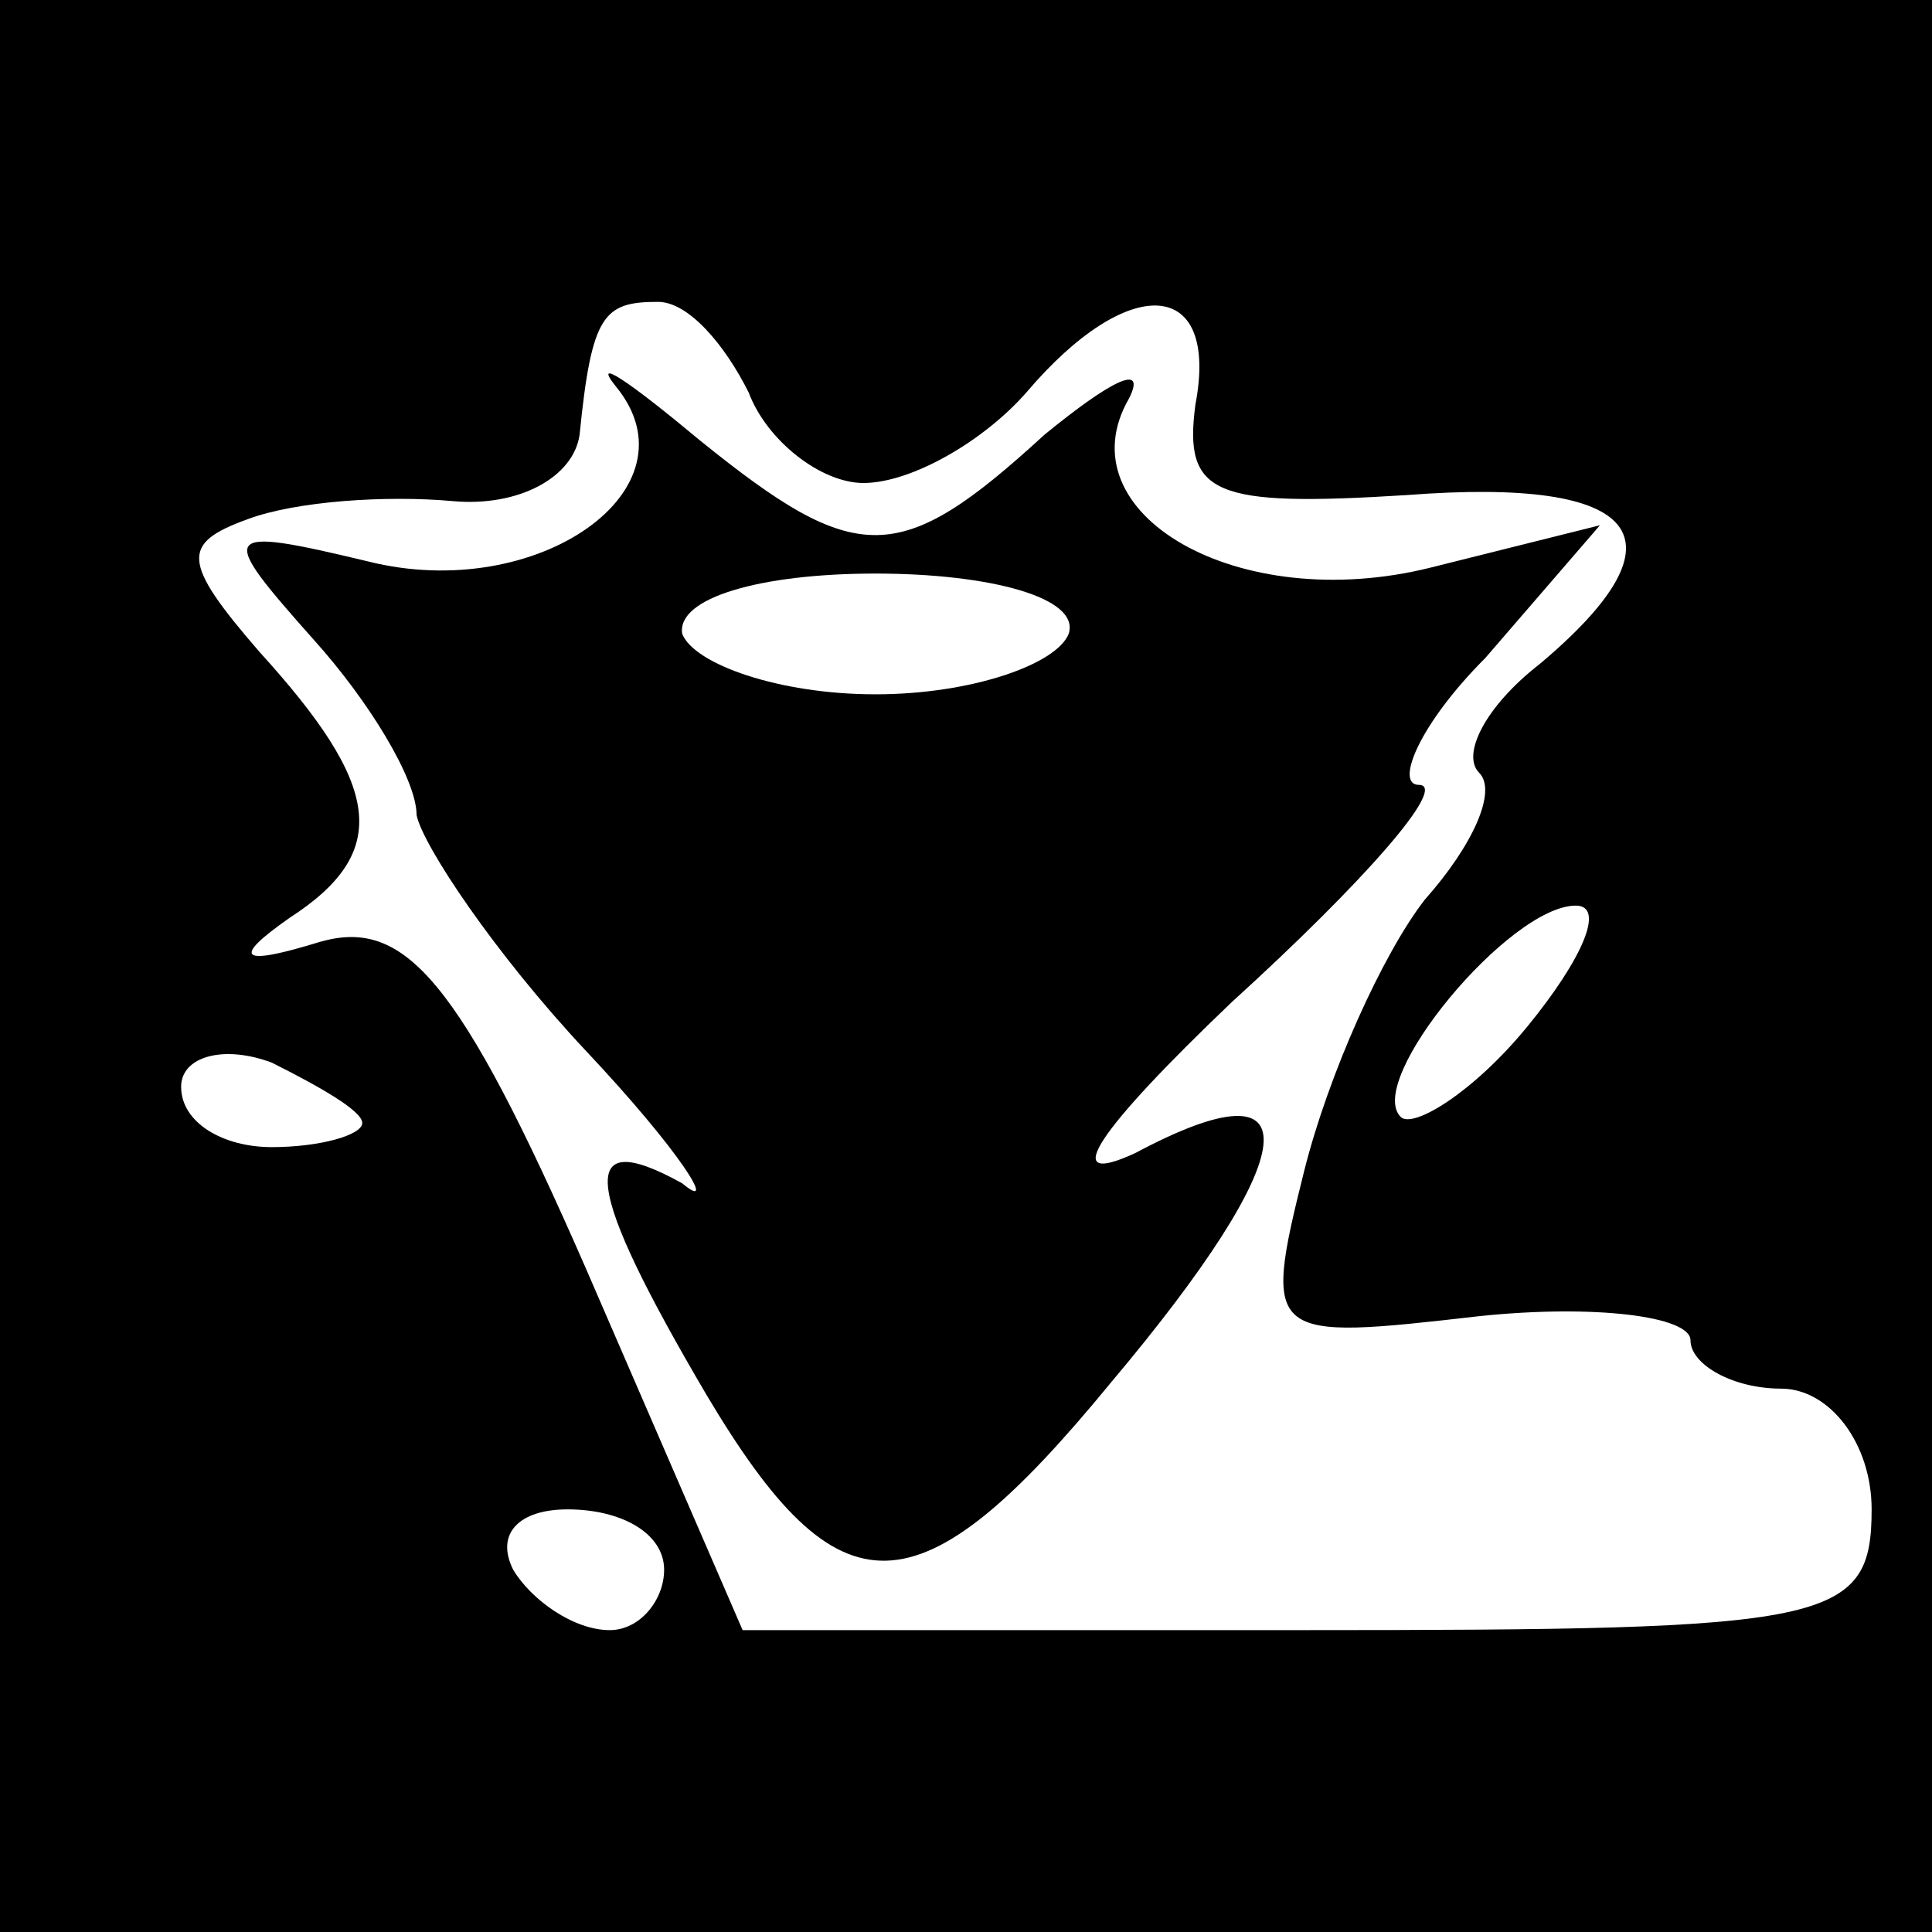 <?xml version="1.0" standalone="no"?>
<!DOCTYPE svg PUBLIC "-//W3C//DTD SVG 20010904//EN"
 "http://www.w3.org/TR/2001/REC-SVG-20010904/DTD/svg10.dtd">
<svg version="1.0" xmlns="http://www.w3.org/2000/svg"
 width="32pt" height="32pt" viewBox="0 0 32 32"
 preserveAspectRatio="xMidYMid meet">
<rect x="0" y="0" width="32" height="32" fill="#808080" stroke="none"/>
<g transform="translate(0,32) scale(0.1,-0.1)"
fill="#000000" stroke="none">
<path fill="#000000" stroke="none" d="M0 160 l0 -160 160 0 160 0 0 160 0
160 -160 0 -160 0 0 -160z"/>
<path fill="#ffffff" stroke="none" d="M124 255 c3 -8 12 -15 19 -15 8 0 20 7
27 15 17 20 32 19 28 -2 -2 -15 3 -17 35 -15 39 3 47 -7 22 -28 -9 -7 -13 -15
-10 -18 3 -3 -1 -12 -9 -21 -7 -9 -16 -29 -20 -45 -7 -28 -6 -28 29 -24 19 2
35 0 35 -4 0 -4 7 -8 15 -8 8 0 15 -9 15 -20 0 -19 -7 -20 -94 -20 l-93 0 -26
60 c-21 48 -30 58 -44 54 -13 -4 -15 -3 -5 4 17 11 15 22 -5 44 -13 15 -13 18
-2 22 8 3 23 4 34 3 11 -1 20 4 21 11 2 20 4 22 13 22 5 0 11 -7 15 -15z"/>
<path fill="#ffffff" stroke="none" d="M253 150 c-9 -11 -19 -17 -21 -15 -6 6
18 35 29 35 5 0 1 -9 -8 -20z"/>
<path fill="#ffffff" stroke="none" d="M60 134 c0 -2 -7 -4 -15 -4 -8 0 -15 4
-15 10 0 5 7 7 15 4 8 -4 15 -8 15 -10z"/>
<path fill="#ffffff" stroke="none" d="M110 60 c0 -5 -4 -10 -9 -10 -6 0 -13
5 -16 10 -3 6 1 10 9 10 9 0 16 -4 16 -10z"/>
<path fill="#000000" stroke="none" d="M102 256 c14 -17 -13 -36 -41 -29 -25
6 -25 5 -9 -13 9 -10 17 -23 17 -29 1 -5 13 -23 28 -39 16 -17 22 -27 16 -22
-18 10 -16 -1 4 -35 22 -37 35 -37 67 2 32 38 34 54 4 38 -13 -6 -6 4 16 25
22 20 36 36 31 36 -4 0 0 10 11 21 l19 22 -28 -7 c-32 -8 -61 9 -50 28 3 6 -3
3 -14 -6 -24 -22 -31 -22 -57 -1 -12 10 -18 14 -14 9z"/>
<path fill="#ffffff" stroke="none" d="M177 215 c-2 -5 -16 -10 -32 -10 -16 0
-30 5 -32 10 -1 6 13 10 32 10 19 0 34 -4 32 -10z"/>
</g>
</svg>
